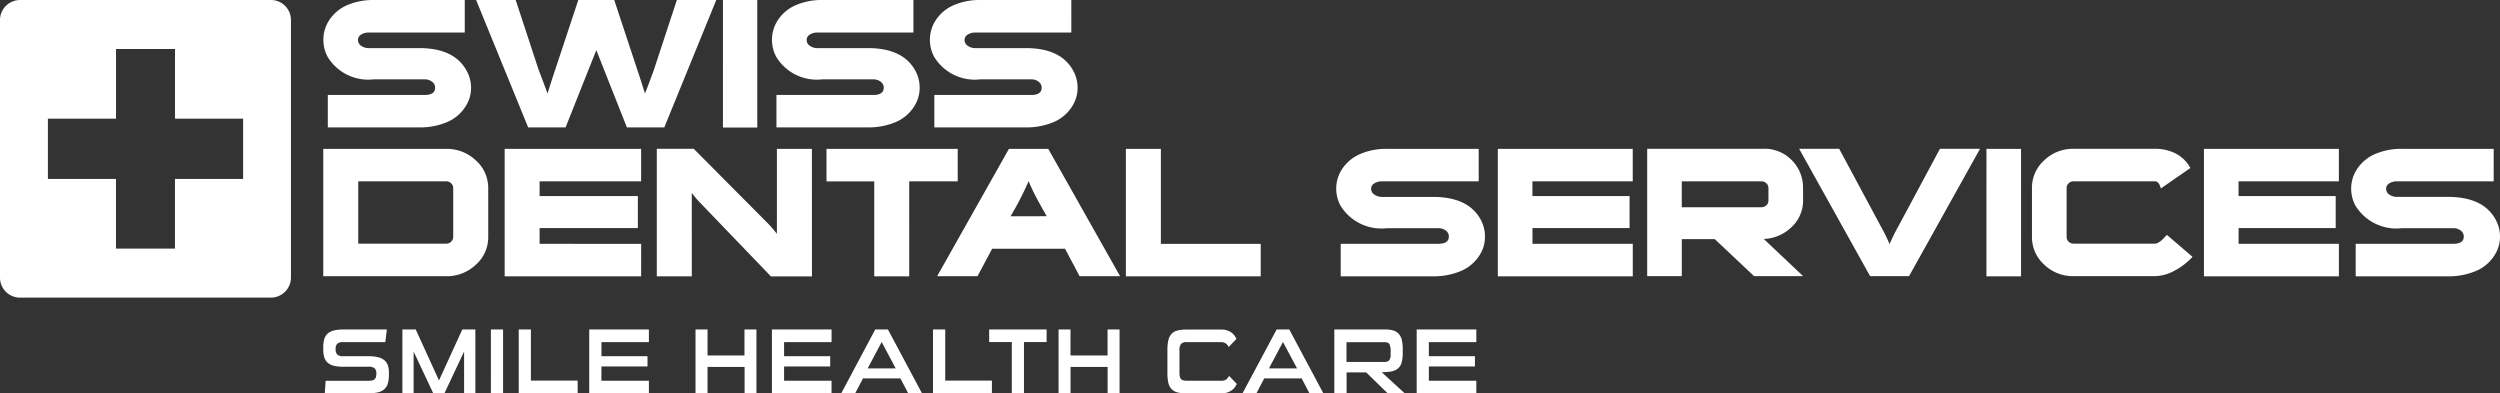 <svg xmlns="http://www.w3.org/2000/svg" width="276.633" height="43.528" viewBox="0 0 276.633 43.528"><rect x="0" y="0" width="276.633" height="43.528" fill="#333333" stroke="none"/><defs><style>.a{fill:#fff;fill-rule:evenodd;}</style></defs><g transform="translate(-291 -6612.999)"><g transform="translate(291 6612.999)"><g transform="translate(0 0)"><path class="a" d="M38.9,7.872q-1.346-2.549-5.264-2.549H28.06a1.424,1.424,0,0,1-.85-.255.76.76,0,0,1-.356-.636.7.7,0,0,1,.347-.606,1.535,1.535,0,0,1,.861-.227H38.669V0H28.582a7.185,7.185,0,0,0-2.909.564A4.5,4.5,0,0,0,23.5,2.518a3.989,3.989,0,0,0,0,3.775A5.256,5.256,0,0,0,28.582,8.78h5.66a1.281,1.281,0,0,1,.811.263.8.8,0,0,1,.336.656q0,.807-1.148.807H23.517v3.59H33.649a7.635,7.635,0,0,0,3.007-.563,4.474,4.474,0,0,0,2.257-2.02,3.764,3.764,0,0,0,.455-1.818A3.837,3.837,0,0,0,38.9,7.872ZM62.139,0,59.606,7.706q-.636,1.759-.995,2.642-.553-1.764-.852-2.642L55.21,0H51.234L48.682,7.7q-.612,1.84-.85,2.642-.657-1.759-.995-2.642L44.305,0H39.927l5.758,14.094h4.142l3.4-8.548,3.383,8.548h4.139L66.5,0Zm5.1,14.113h3.8V0h-3.8ZM88.552,7.872q-1.346-2.549-5.264-2.549H77.709a1.422,1.422,0,0,1-.852-.255.76.76,0,0,1-.356-.636.7.7,0,0,1,.347-.606,1.539,1.539,0,0,1,.861-.227H88.316V0H78.224a7.178,7.178,0,0,0-2.909.564,4.491,4.491,0,0,0-2.176,1.954,3.989,3.989,0,0,0,0,3.775A5.254,5.254,0,0,0,78.224,8.78h5.66a1.282,1.282,0,0,1,.811.263.8.8,0,0,1,.336.656q0,.807-1.147.807H73.16v3.59H83.287a7.642,7.642,0,0,0,3.007-.563,4.473,4.473,0,0,0,2.257-2.02,3.77,3.77,0,0,0,.455-1.818,3.843,3.843,0,0,0-.454-1.821Zm17.473,0q-1.346-2.549-5.264-2.549H95.182a1.422,1.422,0,0,1-.852-.255.76.76,0,0,1-.356-.636.7.7,0,0,1,.347-.606,1.539,1.539,0,0,1,.861-.227h10.607V0H95.7a7.178,7.178,0,0,0-2.909.564,4.493,4.493,0,0,0-2.176,1.954,3.989,3.989,0,0,0,0,3.775A5.256,5.256,0,0,0,95.7,8.78h5.66a1.282,1.282,0,0,1,.811.263.8.8,0,0,1,.336.656q0,.807-1.148.807H90.632v3.59h10.131a7.642,7.642,0,0,0,3.007-.563,4.473,4.473,0,0,0,2.257-2.02,3.77,3.77,0,0,0,.455-1.818,3.843,3.843,0,0,0-.455-1.818Z" transform="translate(12.757 0.001)"/><path class="a" d="M41.269,14.954A4.055,4.055,0,0,0,39.9,11.876,4.662,4.662,0,0,0,36.611,10.6H23.017V24.694H36.609A4.662,4.662,0,0,0,39.9,23.418a4.052,4.052,0,0,0,1.371-3.077Zm-4.1,5.92a.786.786,0,0,1-.555.216H26.888v-6.9h9.721a.785.785,0,0,1,.555.216.7.7,0,0,1,.232.536v5.394a.7.7,0,0,1-.232.535Zm21.024.235H46.955V19.365H57.826V15.823H46.955v-1.63H58.188V10.6h-15.1V24.708h15.1ZM77.085,10.6H73.212V20a12.88,12.88,0,0,0-.911-1.066l-8.29-8.342H59.923V24.708h3.871V15.467a11.11,11.11,0,0,0,.988,1.162l7.771,8.081h4.538Zm16.133,0H78.7v3.6h5.284V24.708h3.871V14.193h5.365Zm10.022,0H98.889L90.944,24.689h4.468l1.616-3.037h8.066l1.613,3.037h4.479Zm-4.174,7.46a33.512,33.512,0,0,0,2-3.885q.362.886.932,1.958.343.64,1.069,1.921Zm27.688,3.054H115.7V10.6h-3.871V24.708h14.919v-3.6Z" transform="translate(12.754 5.872)"/><path class="a" d="M30.28,28.23a2.421,2.421,0,0,0-.121-.805,1.265,1.265,0,0,0-.389-.569,1.731,1.731,0,0,0-.71-.334,4.626,4.626,0,0,0-1.079-.107H25.236a.946.946,0,0,1-.674-.18.841.841,0,0,1-.176-.6.822.822,0,0,1,.176-.6.965.965,0,0,1,.674-.174h4.645c.033-.239.064-.466.09-.7s.053-.466.079-.7H25.232a4.2,4.2,0,0,0-1.054.112,1.622,1.622,0,0,0-.684.348,1.3,1.3,0,0,0-.37.622,3.264,3.264,0,0,0-.109.9v.236a2.875,2.875,0,0,0,.109.841,1.324,1.324,0,0,0,.364.6,1.577,1.577,0,0,0,.67.348,4,4,0,0,0,1.033.112h2.787a1.111,1.111,0,0,1,.72.169.793.793,0,0,1,.19.611,1.327,1.327,0,0,1-.045.375.51.51,0,0,1-.155.241.6.6,0,0,1-.289.127,2.452,2.452,0,0,1-.455.036H23.277q-.02.348-.045.692t-.045.69h4.855a4.339,4.339,0,0,0,1.038-.107,1.582,1.582,0,0,0,.695-.348,1.371,1.371,0,0,0,.384-.631,3.247,3.247,0,0,0,.121-.954Zm9.567,2.288V23.46H38.4L35.822,29.1,33.249,23.46H31.771v7.057h1.243V25.9l2.17,4.616h1.243L38.6,25.9v4.616Zm1.717,0h1.349V23.46H41.565Zm9.6,0v-1.4H45.992V23.46H44.645v7.057Zm7.884,0V29.133H53.794V27.552h5.1V26.415H53.8V24.861h5.247v-1.4h-6.6v7.056Zm11.9,0V23.46H69.624v2.872H65.537V23.46H64.208v7.057h1.329V27.605h4.1v2.912Zm8.31,0V29.133H74.008V27.552h5.1V26.415h-5.1V24.861h5.253v-1.4h-6.6v7.056Zm10.007,0L85.5,23.46H84.094l-3.756,7.057h1.539l.859-1.641h4.145l.858,1.641Zm-2.906-2.749H83.254l1.554-2.923Zm10.646,2.749v-1.4H91.839V23.46H90.486v7.057Zm3.546,0V24.856h2.507v-1.4H96.7v1.4h2.507v5.662Zm10.577,0V23.46H109.8v2.872h-4.1V23.46H104.38v7.057h1.327V27.605h4.1v2.912Zm11.323,0a1.882,1.882,0,0,0,.664-.107,1.8,1.8,0,0,0,.485-.267,1.5,1.5,0,0,0,.32-.339,1.949,1.949,0,0,0,.18-.323l-.859-.892a1.088,1.088,0,0,1-.28.375.864.864,0,0,1-.589.169h-3.806a1.281,1.281,0,0,1-.42-.056.505.505,0,0,1-.244-.169.65.65,0,0,1-.113-.277,2.205,2.205,0,0,1-.031-.39V25.754a1.037,1.037,0,0,1,.18-.7.835.835,0,0,1,.629-.194h3.755a.9.9,0,0,1,.591.169,1.054,1.054,0,0,1,.289.375l.859-.9a1.938,1.938,0,0,0-.18-.322,1.5,1.5,0,0,0-.32-.339,1.812,1.812,0,0,0-.485-.267,1.887,1.887,0,0,0-.664-.107h-3.854a4.148,4.148,0,0,0-1.029.107,1.322,1.322,0,0,0-.654.375,1.567,1.567,0,0,0-.35.709,4.853,4.853,0,0,0-.1,1.1v2.487a4.853,4.853,0,0,0,.1,1.1,1.523,1.523,0,0,0,.35.7,1.369,1.369,0,0,0,.654.375,3.974,3.974,0,0,0,1.029.112Zm11.225,0-3.766-7.057h-1.4l-3.772,7.057h1.539l.859-1.641h4.145l.858,1.641Zm-2.906-2.749h-3.113l1.554-2.923Zm11.909,2.749-2.547-2.331a5.648,5.648,0,0,0,1.079-.087,1.554,1.554,0,0,0,.72-.323,1.33,1.33,0,0,0,.406-.647,3.715,3.715,0,0,0,.124-1.057v-.43a4.275,4.275,0,0,0-.1-1.015,1.571,1.571,0,0,0-.334-.678,1.322,1.322,0,0,0-.6-.375,3.108,3.108,0,0,0-.925-.118h-5.609v7.06h1.358V28.21h2.168l2.372,2.308Zm-1.554-4.3a1.022,1.022,0,0,1-.155.645.637.637,0,0,1-.514.185H136.24V24.865h4.215q.44,0,.555.252a1.924,1.924,0,0,1,.115.765Zm9.48,4.3V29.133h-5.253V27.552h5.1V26.415h-5.1V24.861h5.253v-1.4h-6.6v7.056Z" transform="translate(12.754 12.998)"/><path class="a" d="M32.194,30.672V2.26A2.216,2.216,0,0,0,29.921,0H2.274A2.222,2.222,0,0,0,0,2.26V30.672a2.218,2.218,0,0,0,2.274,2.26H29.921a2.222,2.222,0,0,0,2.272-2.26ZM26.9,19.8H19.36v7.705H12.832V19.8H5.3V13.128h7.539V5.418h6.527v7.71H26.9V19.8Z" transform="translate(0 0.001)"/><path class="a" d="M111.146,18.468q-1.355-2.549-5.3-2.549h-5.623a1.438,1.438,0,0,1-.858-.256A.758.758,0,0,1,99,15.029a.693.693,0,0,1,.35-.606,1.554,1.554,0,0,1,.867-.228h10.688V10.6H100.74a7.272,7.272,0,0,0-2.929.564,4.507,4.507,0,0,0-2.193,1.954,3.96,3.96,0,0,0,0,3.775,5.307,5.307,0,0,0,5.129,2.487h5.7a1.3,1.3,0,0,1,.817.263.8.8,0,0,1,.339.656q0,.807-1.156.807H95.636v3.6h10.207a7.741,7.741,0,0,0,3.031-.563,4.5,4.5,0,0,0,2.272-2.02A3.744,3.744,0,0,0,111.6,20.3a3.812,3.812,0,0,0-.458-1.829Zm16.808,2.642h-11.1V19.368H127.6V15.825H116.85v-1.63h11.1V10.6H113.021V24.71h14.933Zm18.84-6.154a4.272,4.272,0,0,0-1.236-3.09,4.182,4.182,0,0,0-3.13-1.273H129.549V24.688h3.828v-4.1h3.649l4.352,4.1h5.429l-4.359-4.117a4.614,4.614,0,0,0,3.091-1.329,4,4,0,0,0,1.262-2.953Zm-4.058,1.887a.777.777,0,0,1-.549.218h-8.812V14.195h8.812a.777.777,0,0,1,.549.218.715.715,0,0,1,.23.538v1.377a.692.692,0,0,1-.23.519Zm19.207-6.249-4.614,8.6a20.679,20.679,0,0,0-.959,1.947,19.361,19.361,0,0,0-.96-1.947l-4.616-8.6h-4.431l7.854,14.094h4.306l7.856-14.094Zm5.143,14.113h3.832V10.6h-3.828Zm19.964-4.592q-.836.974-1.3.974h-9.014a.777.777,0,0,1-.549-.216.7.7,0,0,1-.228-.536V14.944a.7.7,0,0,1,.229-.536.777.777,0,0,1,.549-.216h9.014c.28,0,.491.263.639.788l3.264-2.258a3.854,3.854,0,0,0-1.615-1.6,4.992,4.992,0,0,0-2.294-.527h-9.014a4.575,4.575,0,0,0-3.251,1.276,4.076,4.076,0,0,0-1.355,3.077v5.387a4.078,4.078,0,0,0,1.355,3.077,4.578,4.578,0,0,0,3.251,1.276h9.014a4.762,4.762,0,0,0,2.213-.637,7.514,7.514,0,0,0,1.935-1.5Zm19.039.993h-11.1V19.368h10.745V15.825H194.985v-1.63h11.1V10.6H191.157V24.71h14.932Zm17.366-2.642q-1.357-2.549-5.3-2.549H212.53a1.43,1.43,0,0,1-.856-.256.755.755,0,0,1-.361-.634.7.7,0,0,1,.35-.606,1.554,1.554,0,0,1,.867-.228h10.686V10.6H213.05a7.275,7.275,0,0,0-2.931.564,4.518,4.518,0,0,0-2.194,1.954,3.96,3.96,0,0,0,0,3.775,5.309,5.309,0,0,0,5.129,2.487h5.7a1.3,1.3,0,0,1,.817.263.8.8,0,0,1,.337.656q0,.807-1.155.807H207.947v3.6h10.209a7.747,7.747,0,0,0,3.031-.563,4.5,4.5,0,0,0,2.272-2.02,3.743,3.743,0,0,0,.455-1.829,3.812,3.812,0,0,0-.458-1.818Z" transform="translate(52.718 5.87)"/></g></g></g></svg>